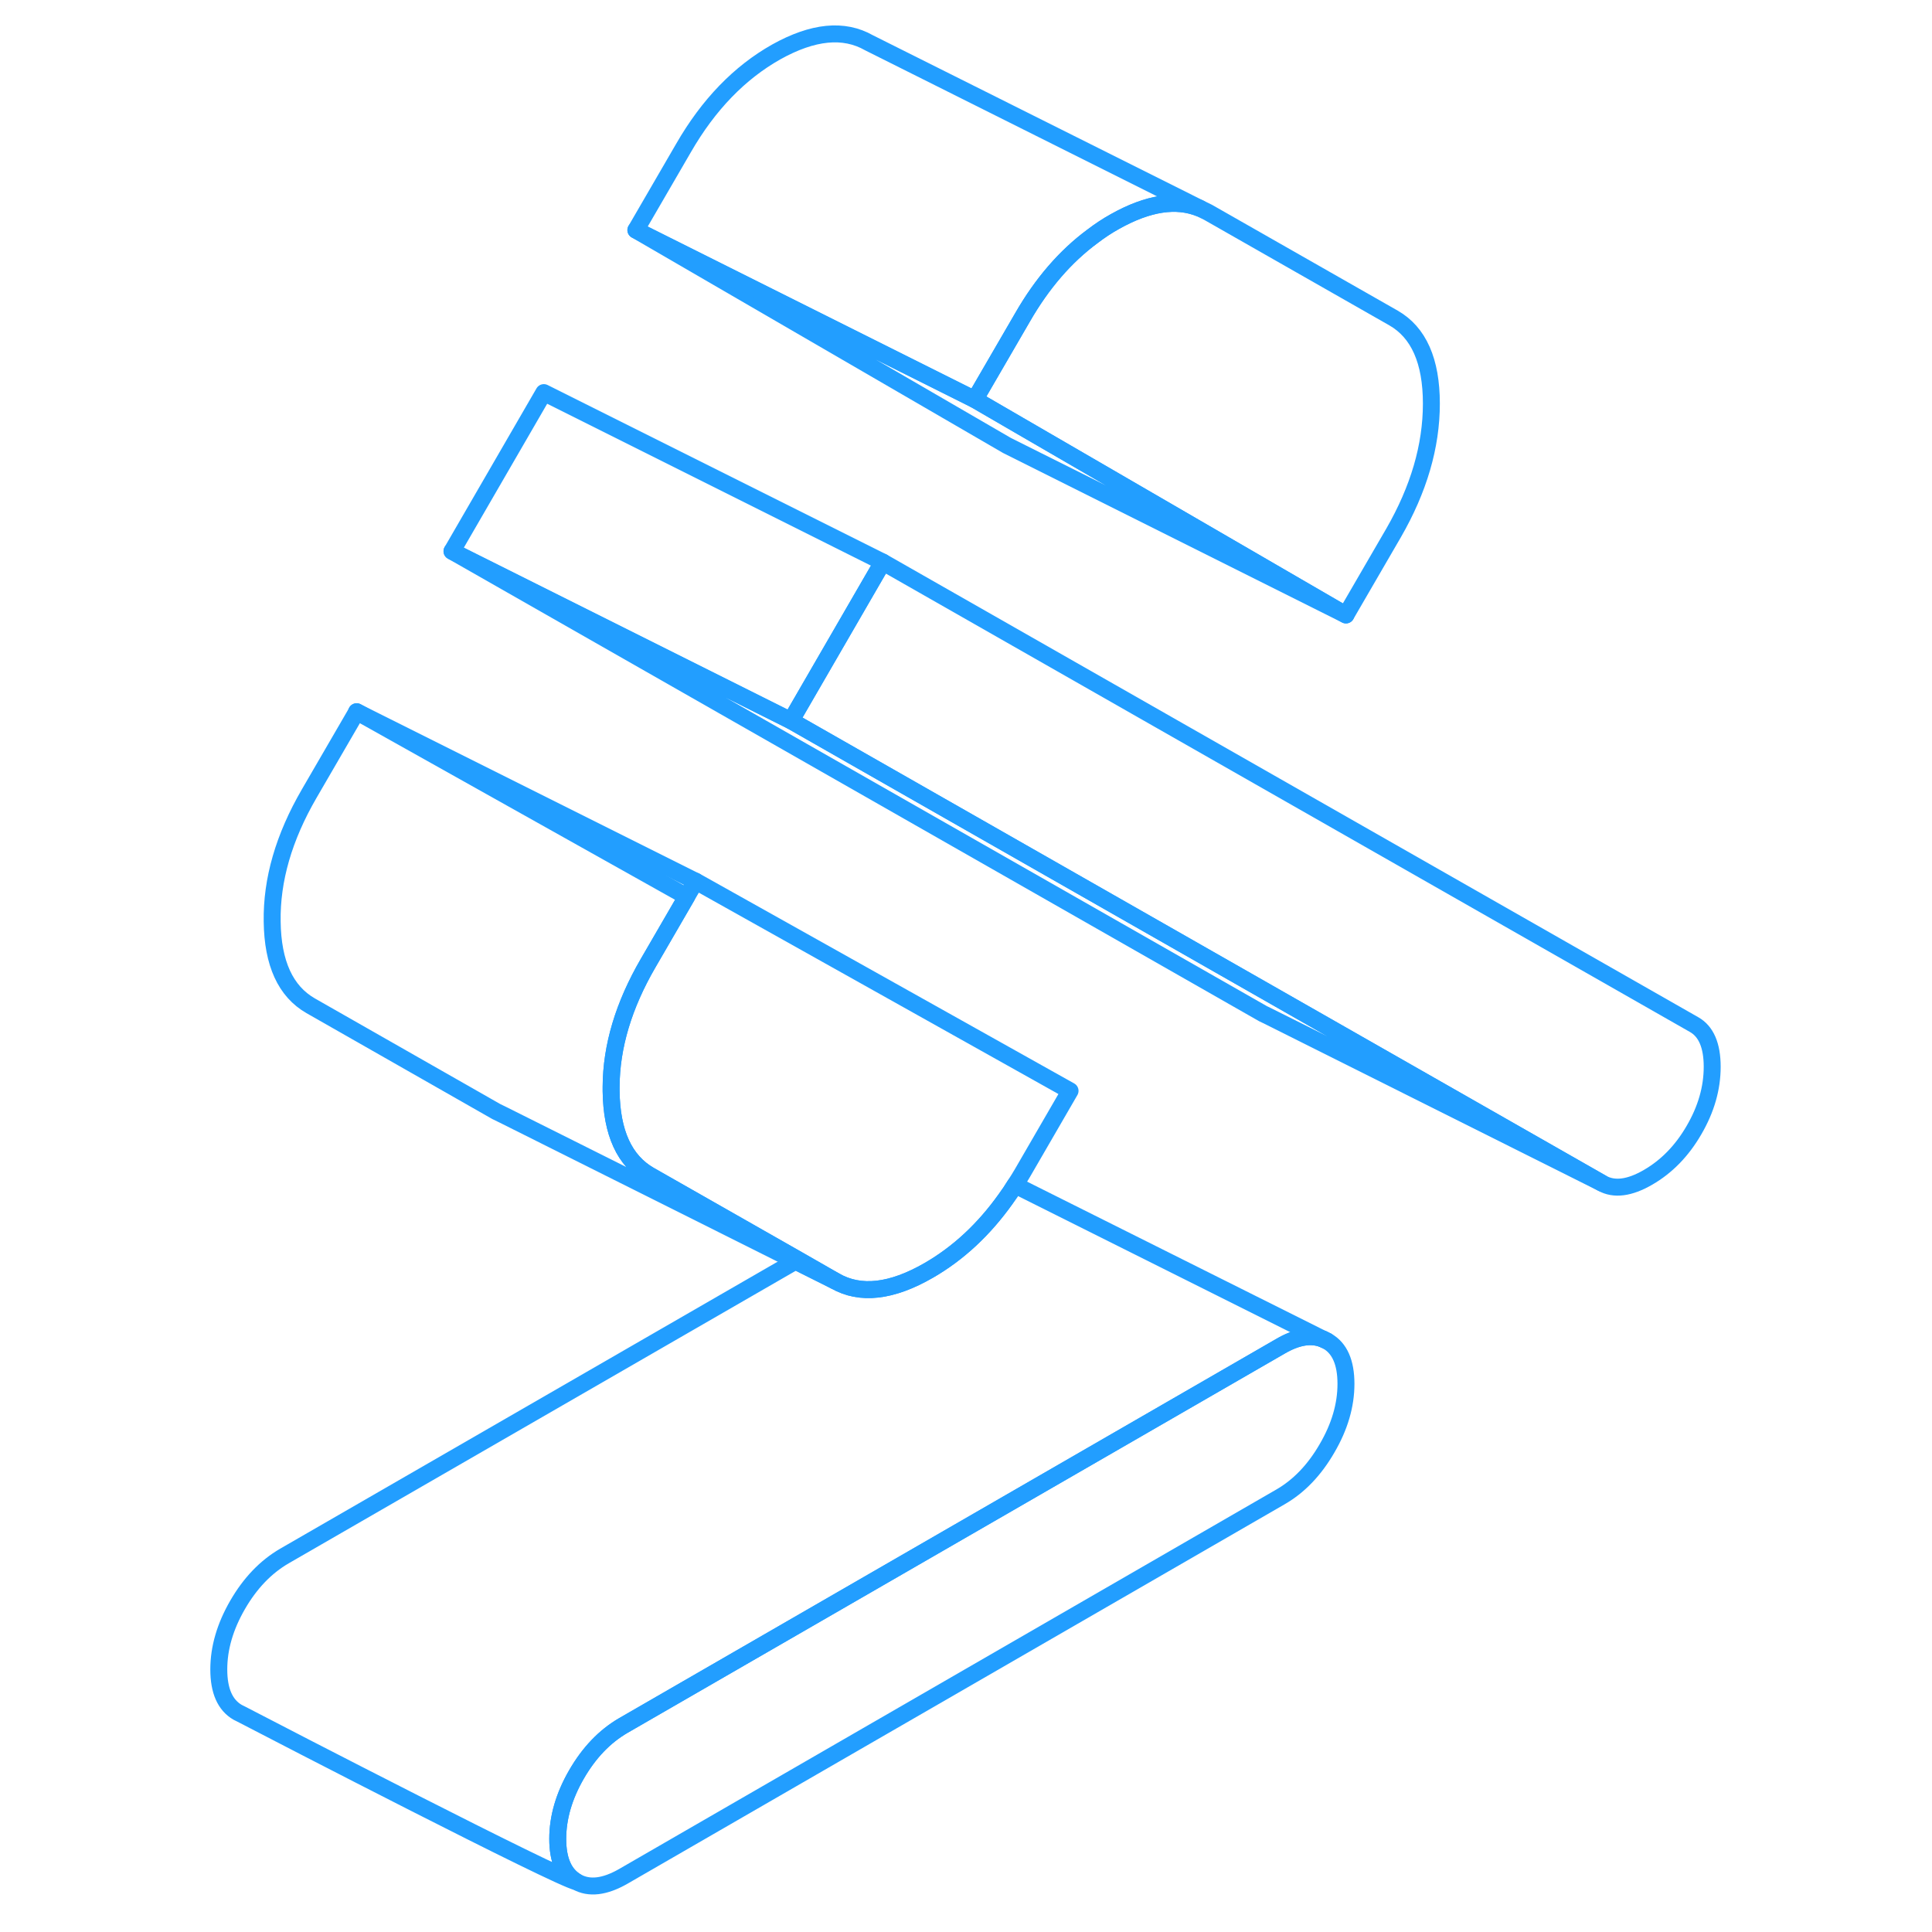 <svg width="48" height="48" viewBox="0 0 93 114" fill="none" xmlns="http://www.w3.org/2000/svg" stroke-width="1px" stroke-linecap="round" stroke-linejoin="round"><path d="M67.8 79.126L67.57 79.016C66.87 78.736 66.03 78.866 65.04 79.446L26.28 101.816C25.18 102.456 24.26 103.416 23.52 104.696C22.78 105.976 22.41 107.246 22.41 108.506C22.41 109.766 22.78 110.606 23.52 111.036C24.26 111.456 25.18 111.346 26.28 110.716L65.04 88.336C66.14 87.706 67.06 86.746 67.8 85.466C68.55 84.186 68.92 82.916 68.92 81.656C68.92 80.396 68.55 79.546 67.8 79.126Z" stroke="#229EFF" stroke-linejoin="round"/><path d="M67.57 79.016C66.87 78.736 66.03 78.866 65.04 79.446L26.28 101.816C25.18 102.456 24.26 103.416 23.52 104.696C22.78 105.976 22.41 107.246 22.41 108.506C22.41 109.766 22.78 110.606 23.52 111.036C22.42 110.816 5.85 102.246 3.74 101.146C3.6 101.076 3.52 101.036 3.52 101.036C2.78 100.606 2.41 99.766 2.41 98.506C2.41 97.246 2.78 95.976 3.52 94.696C4.26 93.416 5.18 92.456 6.28 91.816L36.44 74.416L38.78 75.586C40.27 76.436 42.11 76.226 44.31 74.956C46.04 73.956 47.55 72.556 48.84 70.746C49.03 70.486 49.22 70.206 49.39 69.926L67.57 79.016Z" stroke="#229EFF" stroke-linejoin="round"/><path d="M52.64 64.366L49.83 69.216C49.69 69.456 49.54 69.696 49.39 69.926C49.22 70.206 49.03 70.486 48.84 70.746C47.55 72.556 46.04 73.956 44.31 74.956C42.11 76.226 40.27 76.436 38.78 75.586L36.58 74.326L27.83 69.346C26.35 68.496 25.59 66.846 25.56 64.376V64.126C25.57 61.746 26.3 59.316 27.74 56.836L30.02 52.906L30.55 51.996L52.64 64.366Z" stroke="#229EFF" stroke-linejoin="round"/><path d="M41.59 33.166L40.98 34.216L36.17 42.526L16.17 32.526L21.59 23.166L41.59 33.166Z" stroke="#229EFF" stroke-linejoin="round"/><path d="M90.53 62.946C90.53 64.216 90.17 65.456 89.46 66.676C88.75 67.906 87.84 68.836 86.75 69.466C85.65 70.106 84.74 70.216 84.03 69.816L66.3 59.706L36.17 42.526L40.98 34.216L41.59 33.166L89.46 60.456C90.17 60.856 90.53 61.686 90.53 62.946Z" stroke="#229EFF" stroke-linejoin="round"/><path d="M68.92 36.286L48.92 26.286L27.02 13.576L47.02 23.576L49.62 25.086L68.92 36.286Z" stroke="#229EFF" stroke-linejoin="round"/><path d="M73.96 23.816C73.96 26.336 73.21 28.876 71.73 31.446L68.92 36.286L49.62 25.086L47.02 23.576L49.83 18.736C50.99 16.716 52.37 15.126 53.95 13.956C54.38 13.626 54.83 13.326 55.3 13.066C57.25 11.976 58.91 11.726 60.31 12.296L60.78 12.526L71.73 18.766C73.21 19.616 73.96 21.296 73.96 23.816Z" stroke="#229EFF" stroke-linejoin="round"/><path d="M60.31 12.296C58.91 11.726 57.25 11.976 55.3 13.066C54.83 13.326 54.38 13.626 53.95 13.956C52.37 15.126 50.99 16.716 49.83 18.736L47.02 23.576L27.02 13.576L29.83 8.736C31.31 6.166 33.14 4.286 35.3 3.066C37.47 1.856 39.29 1.676 40.78 2.526L60.31 12.296Z" stroke="#229EFF" stroke-linejoin="round"/><path d="M84.03 69.816L64.24 59.916L64.03 59.816L16.17 32.526L36.17 42.526L66.3 59.706L84.03 69.816Z" stroke="#229EFF" stroke-linejoin="round"/><path d="M10.54 41.996L30.54 51.996" stroke="#229EFF" stroke-linejoin="round"/><path d="M38.78 75.586L36.44 74.416L19.23 65.806L18.78 65.586L7.83 59.346C6.35 58.496 5.59 56.846 5.56 54.376C5.52 51.916 6.25 49.406 7.74 46.836L10.55 41.996L30.02 52.906L27.74 56.836C26.3 59.316 25.57 61.746 25.56 64.126V64.376C25.59 66.846 26.35 68.496 27.83 69.346L36.58 74.326L38.78 75.586Z" stroke="#229EFF" stroke-linejoin="round"/><path d="M67.8 79.126L67.57 79.016" stroke="#229EFF" stroke-linejoin="round"/></svg>